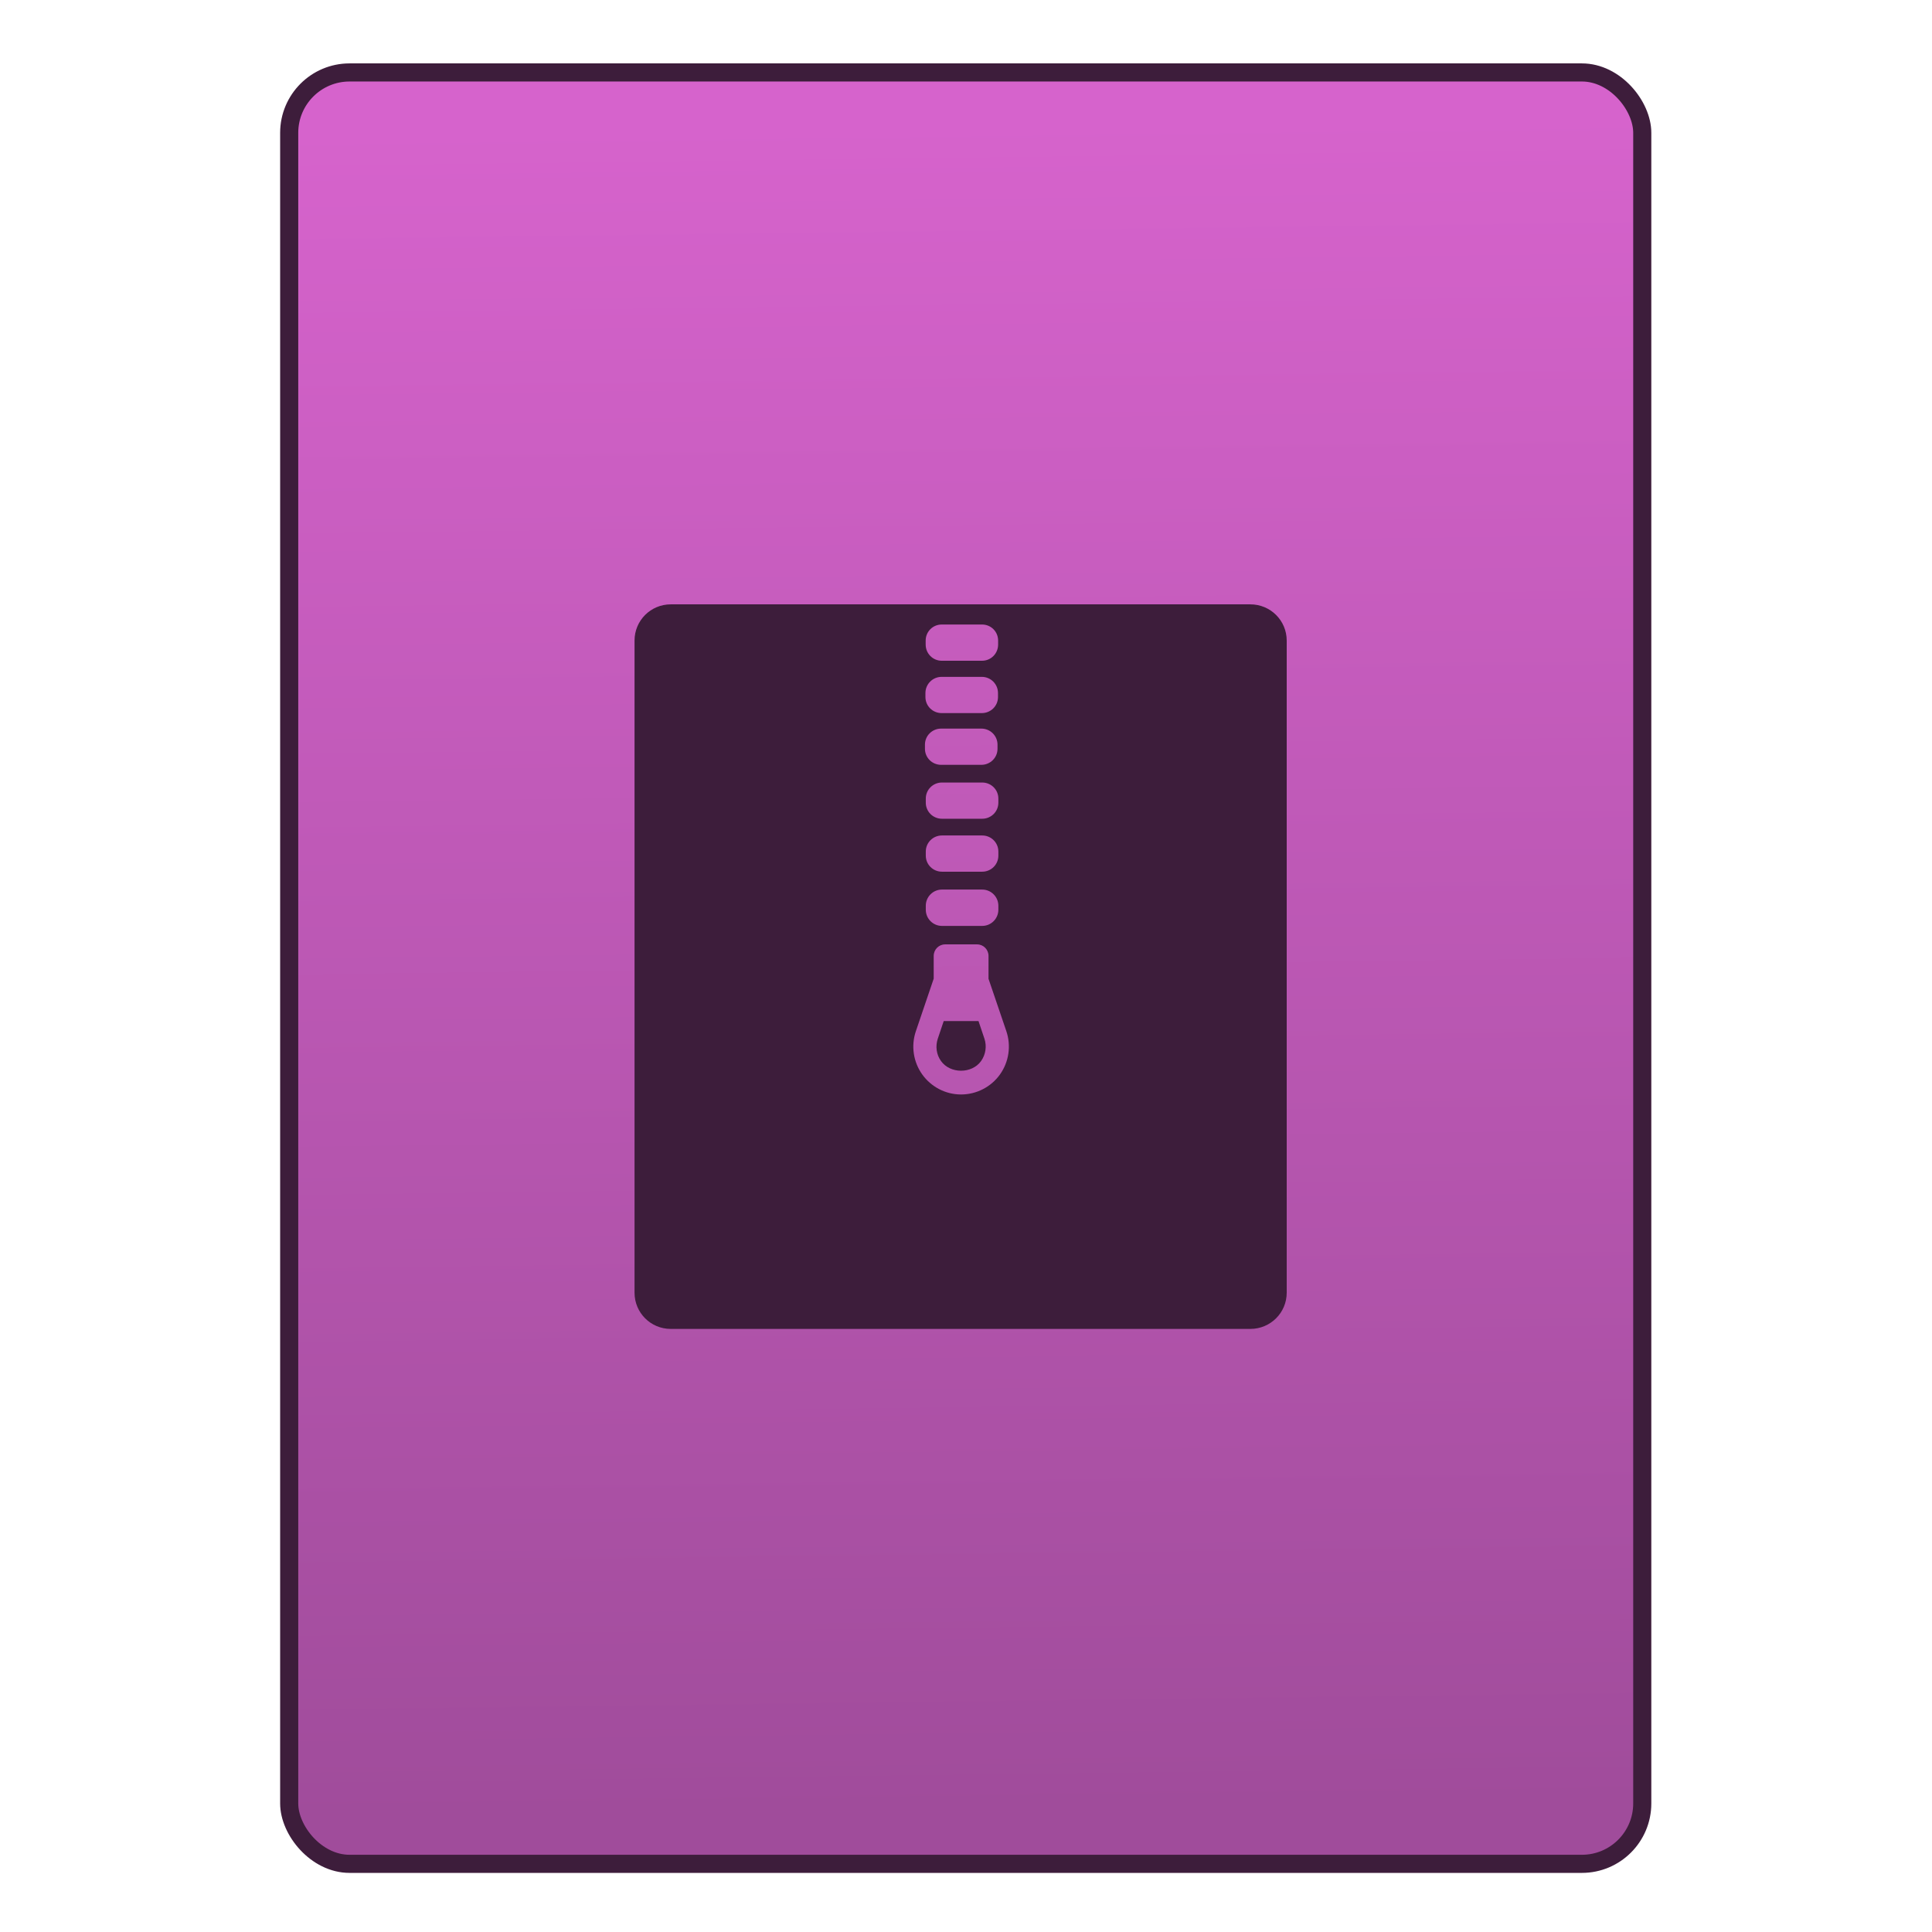 <svg xmlns="http://www.w3.org/2000/svg" viewBox="0 0 32 32"><defs><linearGradient id="0" x1="451.69" y1="556.79" x2="451.34" y2="528.79" gradientUnits="userSpaceOnUse"><stop stop-color="#a04c9b"/><stop offset="1" stop-color="#d663cc"/></linearGradient></defs><g transform="translate(-435.34-526.79)" stroke="#1f2a47"><rect width="22.411" height="29.671" x="440.13" y="527.99" fill="url(#0)" fill-rule="evenodd" stroke="#3d1d3b" stroke-linecap="round" stroke-width=".3" rx="1"/><path d="m11.1 10c-.332 0-.6.267-.6.6v10.801c0 .332.267.6.6.6h9.6c.332 0 .602-.267.602-.6v-10.801c0-.332-.269-.6-.602-.6h-9.6m4.488.334h.668c.148 0 .266.118.266.266v.066c0 .148-.118.268-.266.268h-.668c-.148 0-.266-.12-.266-.268v-.066c0-.148.118-.266.266-.266m-.002.867h.666c.148 0 .268.12.268.268v.066c0 .148-.12.266-.268.266h-.666c-.148 0-.268-.118-.268-.266v-.066c0-.148.12-.268.268-.268m-.008.857h.666c.148 0 .268.118.268.266v.068c0 .148-.12.266-.268.266h-.666c-.148 0-.268-.118-.268-.266v-.068c0-.148.12-.266.268-.266m.014.893h.666c.148 0 .268.118.268.266v.068c0 .148-.12.266-.268.266h-.666c-.148 0-.268-.118-.268-.266v-.068c0-.148.12-.266.268-.266m0 .877h.666c.148 0 .268.118.268.266v.068c0 .148-.12.266-.268.266h-.666c-.148 0-.268-.118-.268-.266v-.068c0-.148.12-.266.268-.266m0 .896h.666c.148 0 .268.12.268.268v.066c0 .148-.12.268-.268.268h-.666c-.148 0-.268-.12-.268-.268v-.066c0-.148.12-.268.268-.268m.053.908h.529c.105 0 .189.086.189.191v.379l.295.867c.082.242.043.509-.105.717-.148.208-.39.332-.645.332-.255 0-.494-.124-.643-.332-.148-.208-.188-.475-.105-.717l.295-.869v-.377c0-.105.084-.191.189-.191m-.023 1.27l-.098.291c-.042.125-.024.264.053.371.153.214.511.214.664 0 .076-.107.097-.246.055-.371l-.098-.291h-.576" transform="matrix(1 0 0 1 435.35 526.8)" stroke-opacity=".55" fill="#3d1d3b" stroke-width="2.8" stroke="none"/></g></svg>